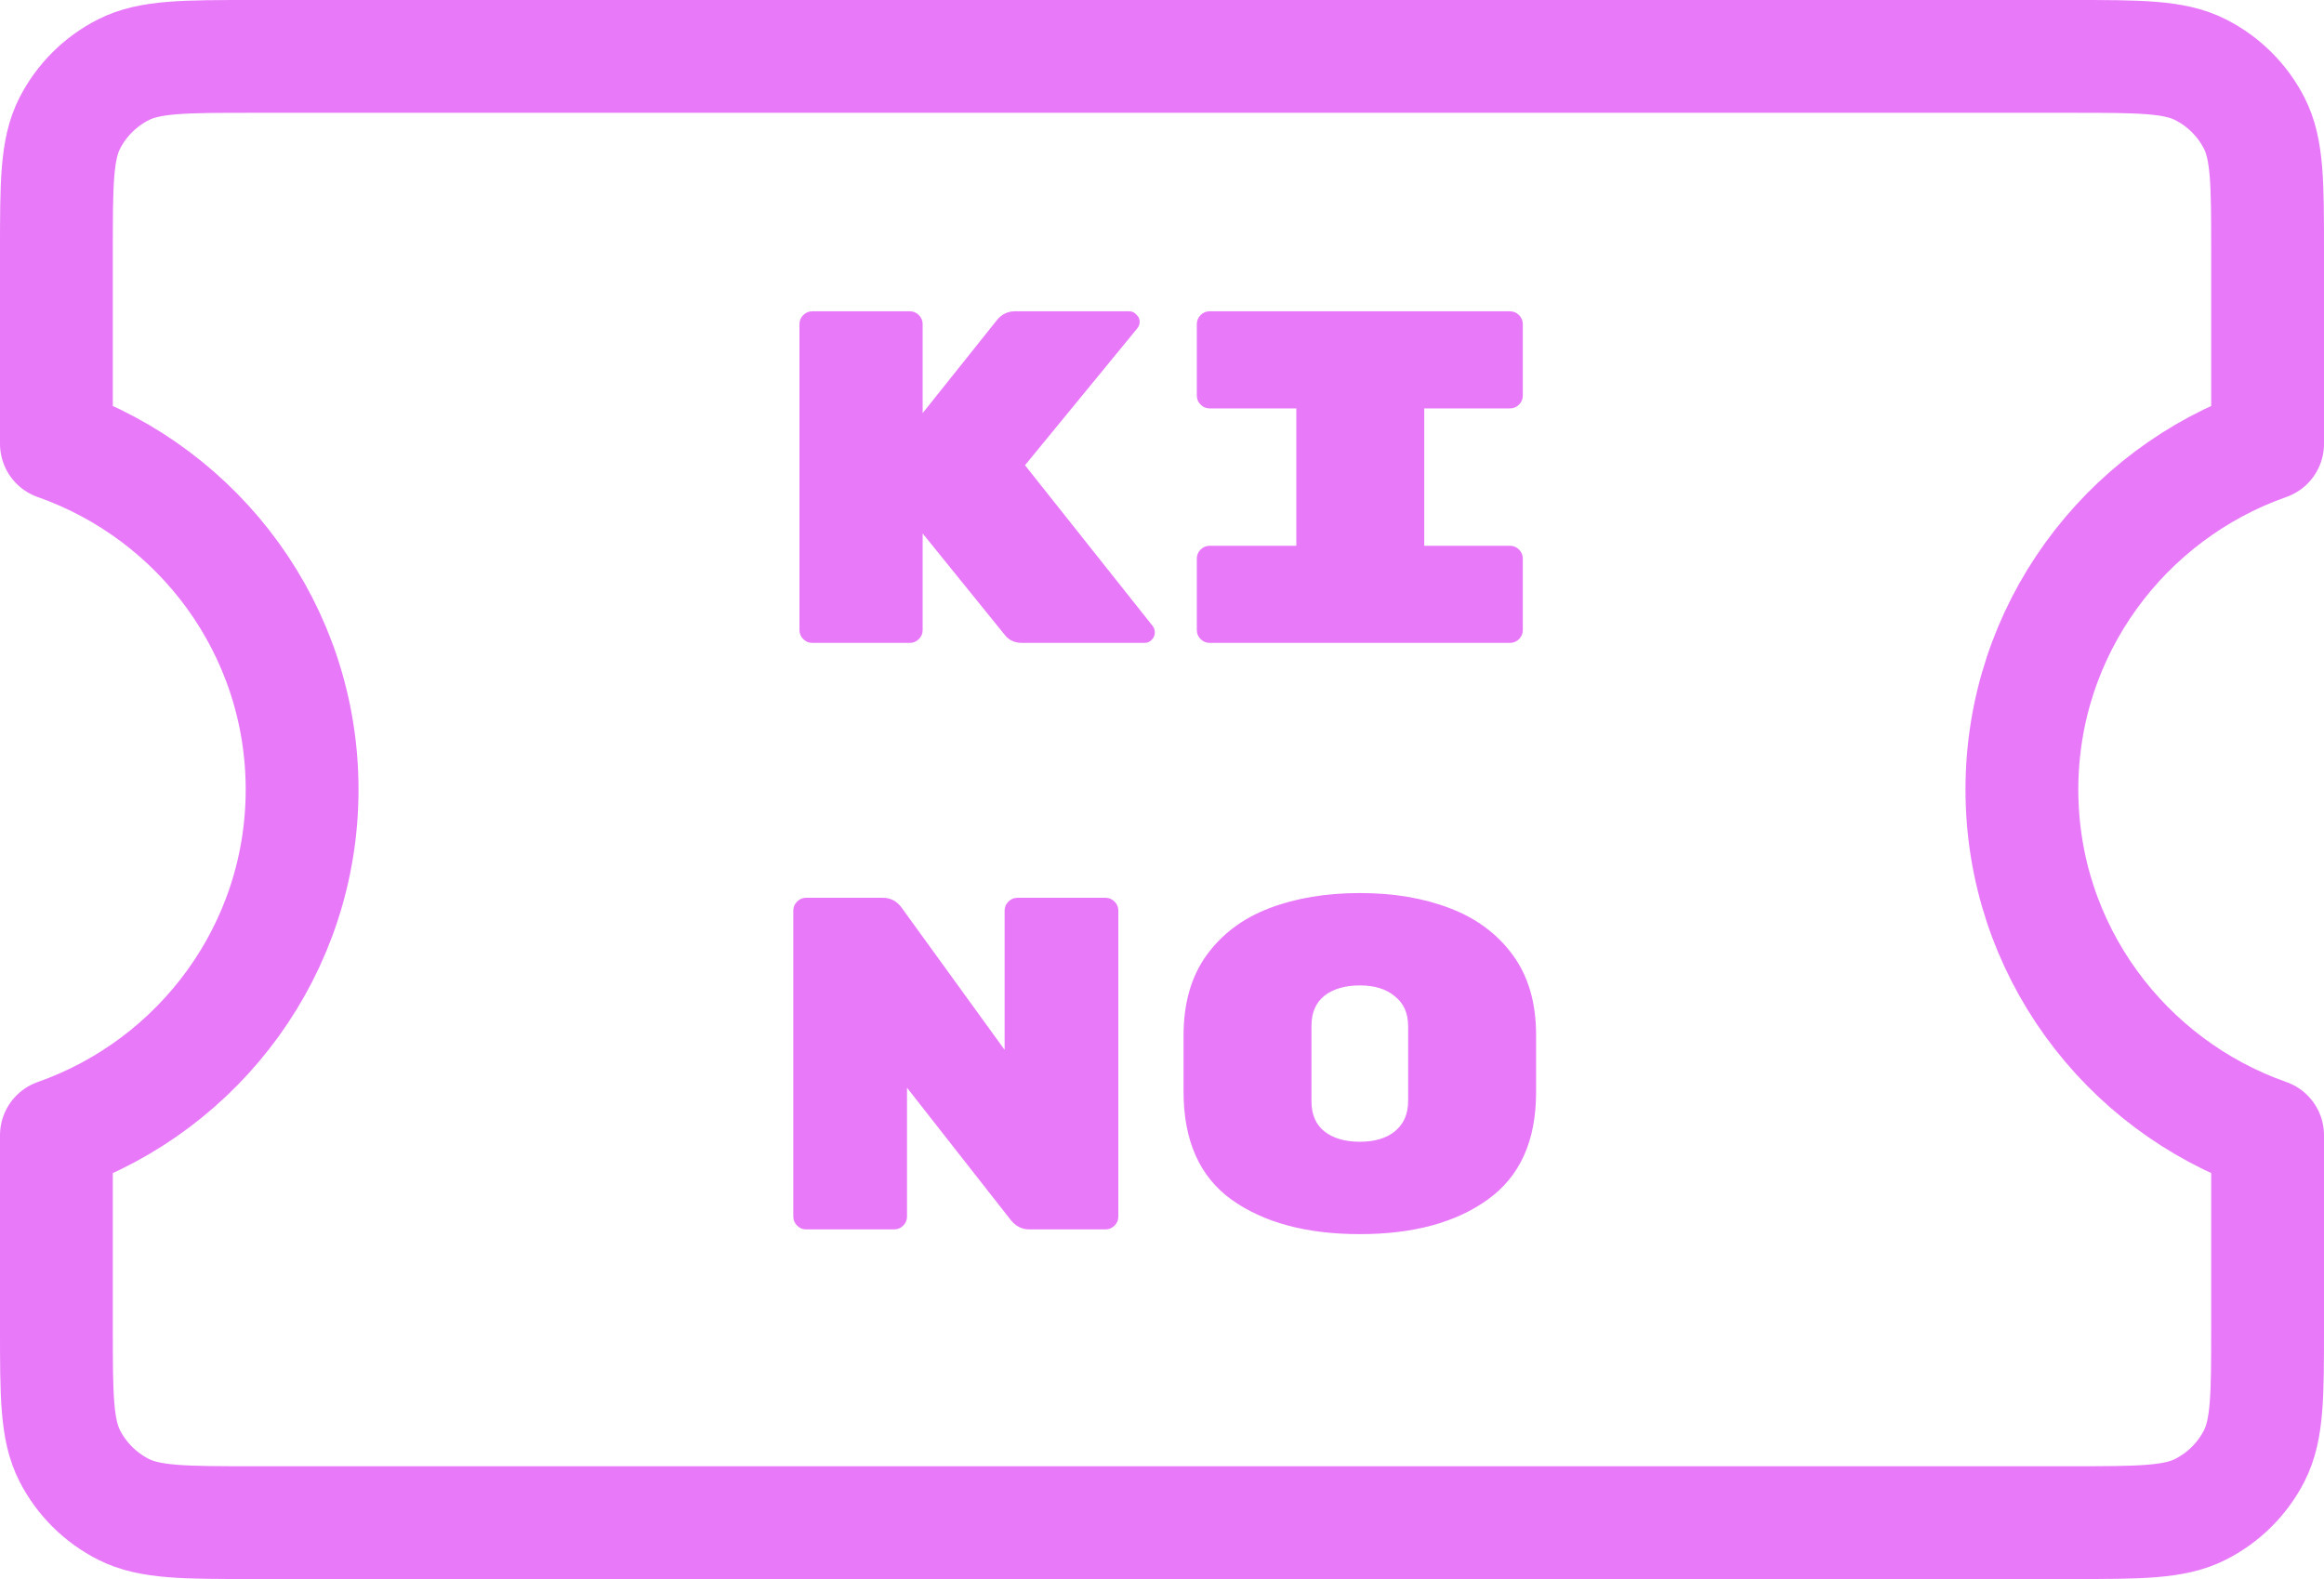 <svg width="206" height="140" viewBox="0 0 206 140" fill="none" xmlns="http://www.w3.org/2000/svg">
    <path d="M26.778 70.002C26.778 55.852 17.688 43.813 5 39.351V22.333C5 16.266 5 13.232 6.187 10.915C7.231 8.877 8.897 7.219 10.945 6.181C13.275 5 16.324 5 22.422 5H183.578C189.677 5 192.726 5 195.055 6.181C197.104 7.219 198.769 8.877 199.813 10.915C201 13.232 201 16.266 201 22.333V39.349C188.312 43.811 179.222 55.852 179.222 70.002C179.222 84.153 188.312 96.19 201 100.651V117.667C201 123.734 201 126.768 199.813 129.085C198.769 131.124 197.104 132.78 195.055 133.819C192.726 135 189.677 135 183.578 135H22.422C16.324 135 13.275 135 10.945 133.819C8.897 132.78 7.231 131.124 6.187 129.085C5 126.768 5 123.734 5 117.667V100.653C17.688 96.192 26.778 84.153 26.778 70.002Z" stroke="#E879F9" stroke-width="10" stroke-linecap="round" stroke-linejoin="round"/>
    <path d="M102.196 55.53C102.308 55.698 102.364 55.88 102.364 56.076C102.364 56.328 102.266 56.552 102.07 56.748C101.902 56.916 101.692 57 101.44 57H90.604C89.96 57 89.456 56.776 89.092 56.328L81.784 47.298V55.866C81.784 56.174 81.672 56.44 81.448 56.664C81.224 56.888 80.958 57 80.65 57H71.998C71.69 57 71.424 56.888 71.2 56.664C70.976 56.44 70.864 56.174 70.864 55.866V28.734C70.864 28.426 70.976 28.16 71.2 27.936C71.424 27.712 71.69 27.6 71.998 27.6H80.65C80.958 27.6 81.224 27.712 81.448 27.936C81.672 28.16 81.784 28.426 81.784 28.734V36.63L88.42 28.314C88.84 27.838 89.358 27.6 89.974 27.6H100.096C100.348 27.6 100.558 27.698 100.726 27.894C100.922 28.062 101.02 28.272 101.02 28.524C101.02 28.748 100.95 28.944 100.81 29.112L90.856 41.25L102.196 55.53ZM126.246 48.39H133.848C134.156 48.39 134.422 48.502 134.646 48.726C134.87 48.95 134.982 49.216 134.982 49.524V55.866C134.982 56.174 134.87 56.44 134.646 56.664C134.422 56.888 134.156 57 133.848 57H107.22C106.912 57 106.646 56.888 106.422 56.664C106.198 56.44 106.086 56.174 106.086 55.866V49.524C106.086 49.216 106.198 48.95 106.422 48.726C106.646 48.502 106.912 48.39 107.22 48.39H114.906V36.21H107.22C106.912 36.21 106.646 36.098 106.422 35.874C106.198 35.65 106.086 35.384 106.086 35.076V28.734C106.086 28.426 106.198 28.16 106.422 27.936C106.646 27.712 106.912 27.6 107.22 27.6H133.848C134.156 27.6 134.422 27.712 134.646 27.936C134.87 28.16 134.982 28.426 134.982 28.734V35.076C134.982 35.384 134.87 35.65 134.646 35.874C134.422 36.098 134.156 36.21 133.848 36.21H126.246V48.39ZM97.996 79.6C98.304 79.6 98.57 79.712 98.794 79.936C99.018 80.16 99.13 80.426 99.13 80.734V107.866C99.13 108.174 99.018 108.44 98.794 108.664C98.57 108.888 98.304 109 97.996 109H91.234C90.562 109 90.002 108.706 89.554 108.118L80.398 96.442V107.866C80.398 108.174 80.286 108.44 80.062 108.664C79.838 108.888 79.572 109 79.264 109H71.452C71.144 109 70.878 108.888 70.654 108.664C70.43 108.44 70.318 108.174 70.318 107.866V80.734C70.318 80.426 70.43 80.16 70.654 79.936C70.878 79.712 71.144 79.6 71.452 79.6H78.256C78.928 79.6 79.474 79.88 79.894 80.44L89.05 93.082V80.734C89.05 80.426 89.162 80.16 89.386 79.936C89.61 79.712 89.876 79.6 90.184 79.6H97.996ZM136.158 96.862C136.158 101.146 134.73 104.31 131.874 106.354C129.046 108.398 125.266 109.42 120.534 109.42C115.802 109.42 112.008 108.398 109.152 106.354C106.324 104.31 104.91 101.118 104.91 96.778V91.822C104.91 88.966 105.582 86.6 106.926 84.724C108.298 82.82 110.16 81.42 112.512 80.524C114.864 79.628 117.538 79.18 120.534 79.18C123.53 79.18 126.19 79.628 128.514 80.524C130.866 81.42 132.728 82.806 134.1 84.682C135.472 86.558 136.158 88.91 136.158 91.738V96.862ZM116.25 97.66C116.25 98.808 116.628 99.69 117.384 100.306C118.168 100.922 119.218 101.23 120.534 101.23C121.85 101.23 122.886 100.922 123.642 100.306C124.426 99.662 124.818 98.766 124.818 97.618V90.982C124.818 89.834 124.426 88.952 123.642 88.336C122.886 87.692 121.85 87.37 120.534 87.37C119.218 87.37 118.168 87.678 117.384 88.294C116.628 88.91 116.25 89.792 116.25 90.94V97.66Z" fill="#E879F9"/>
</svg>
